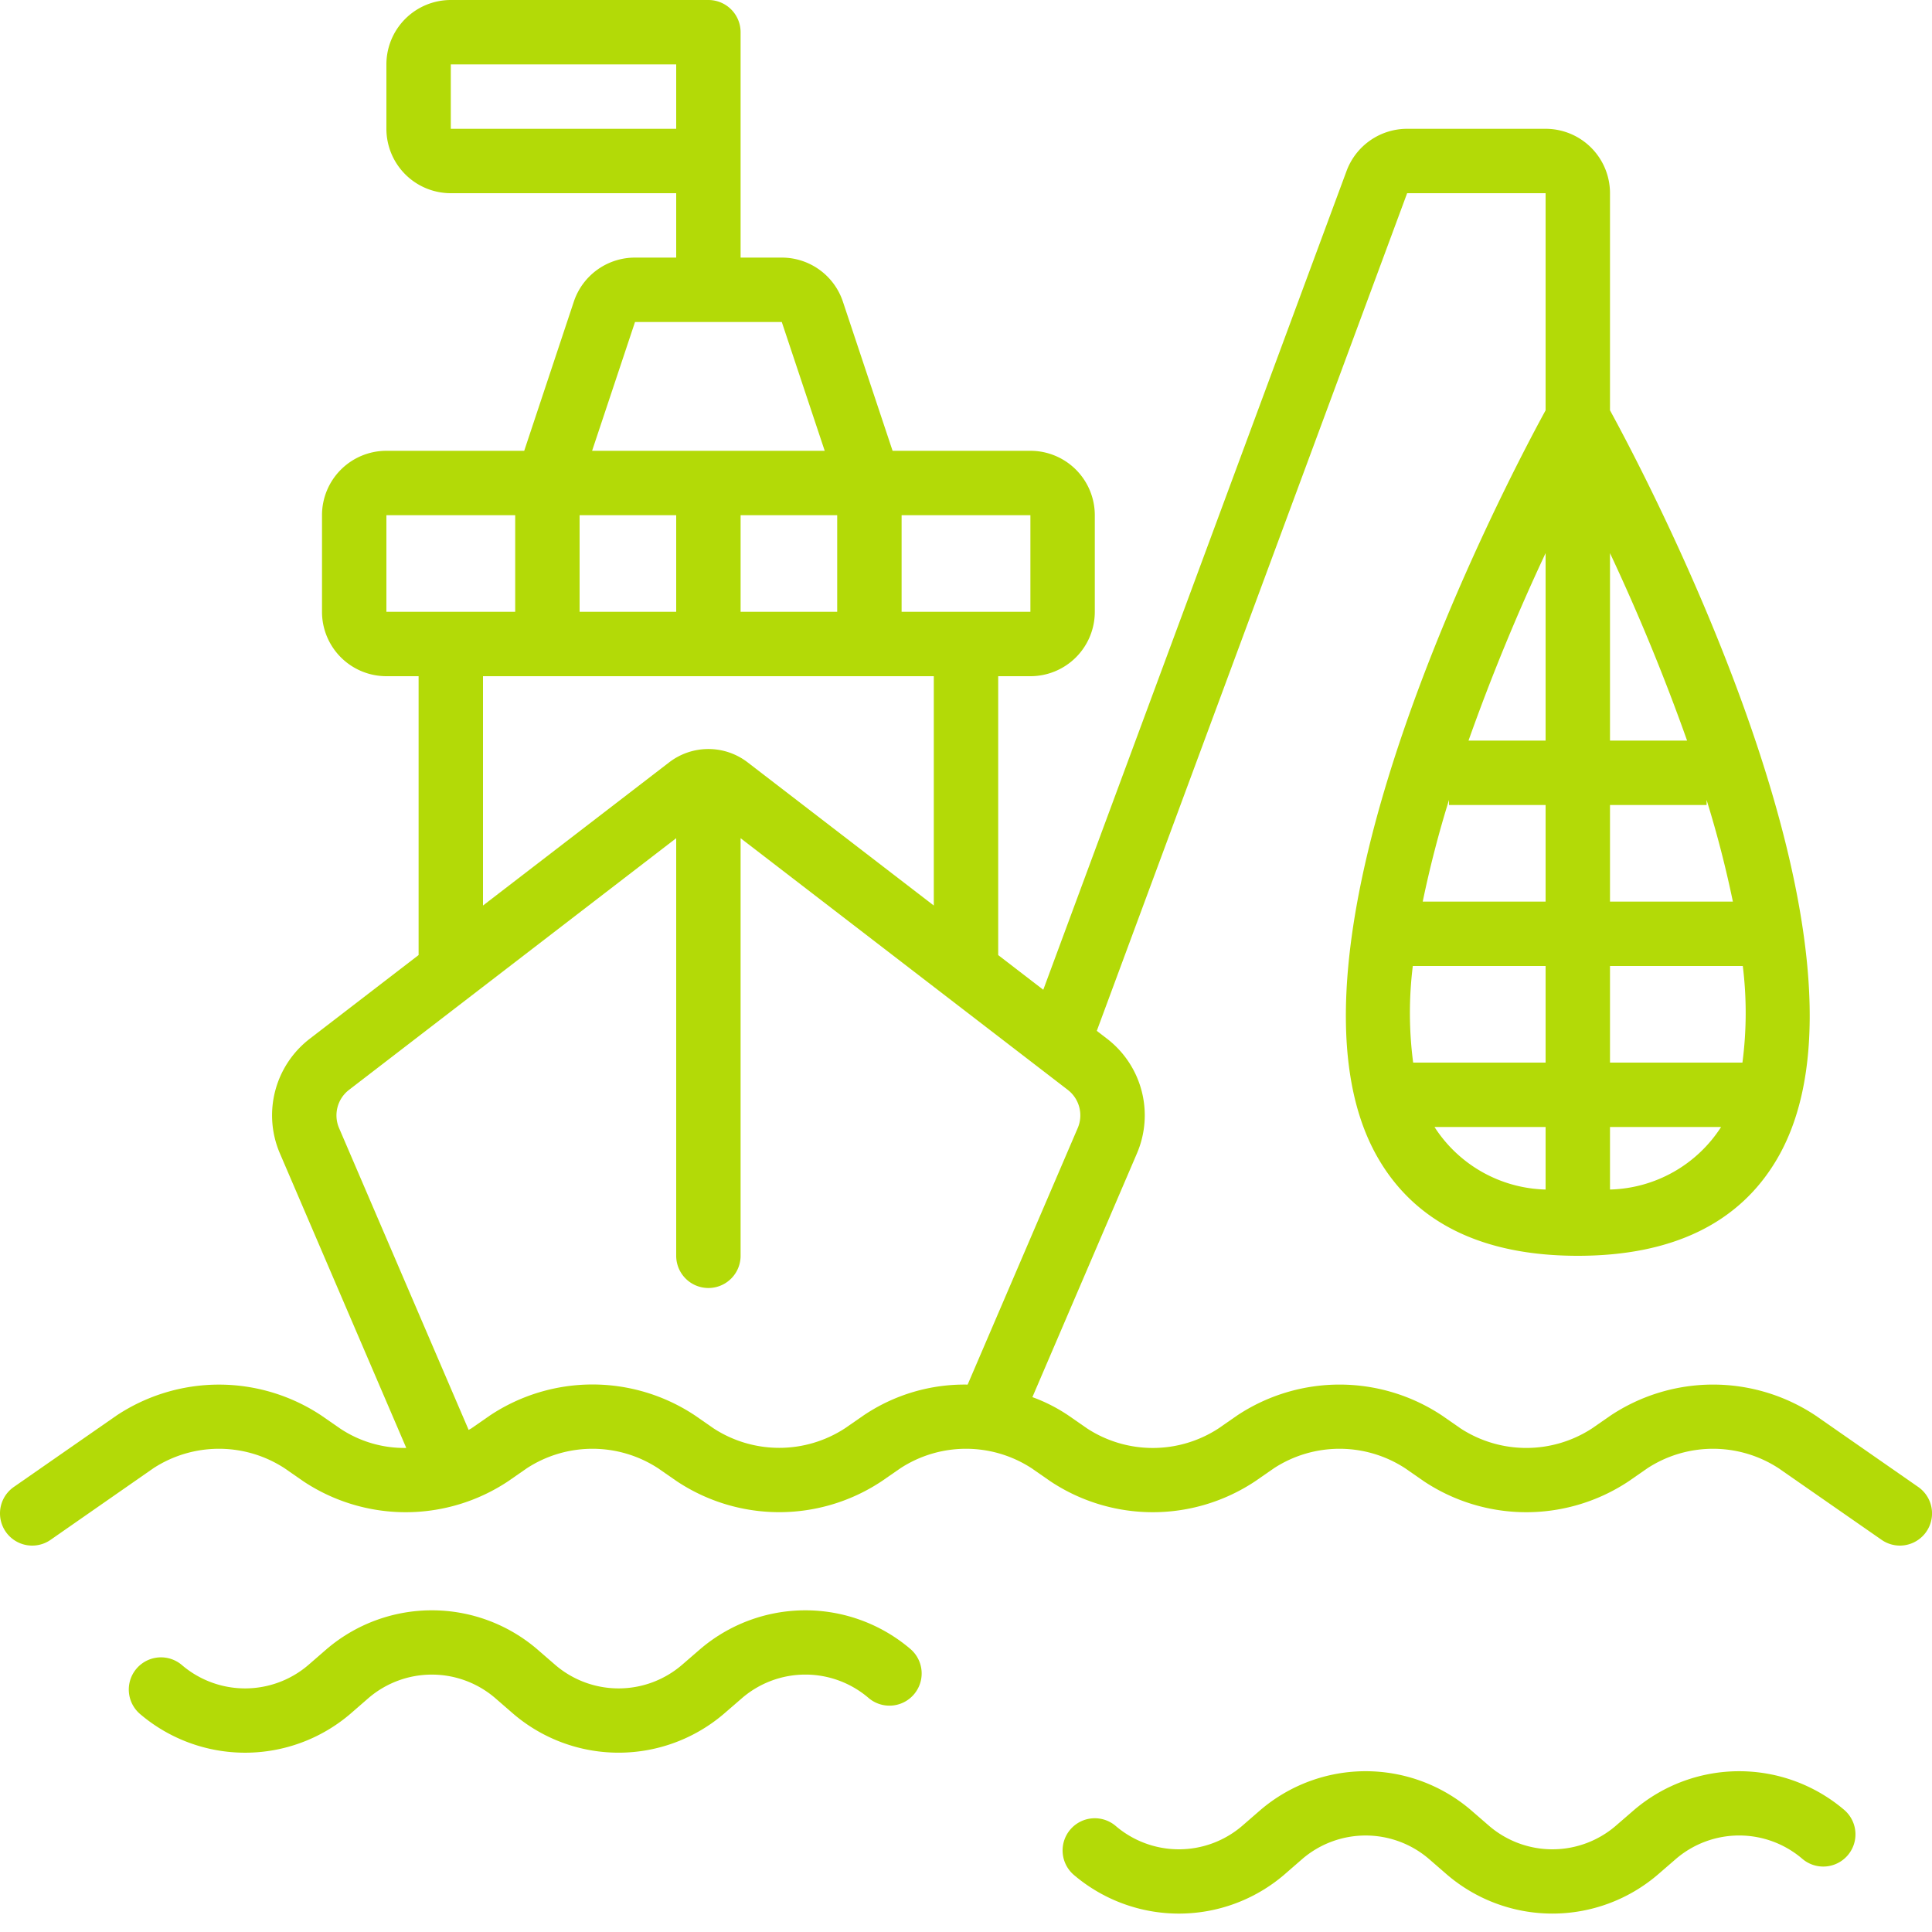 <svg xmlns="http://www.w3.org/2000/svg" version="1.1" xmlns:xlink="http://www.w3.org/1999/xlink" width="512" height="512" x="0" y="0" viewBox="0 0 60 60" style="enable-background:new 0 0 512 512" xml:space="preserve"><g><path d="M59 48a1 1 0 0 0 .572-1.821l-3.188-2.218a5.749 5.749 0 0 0-6.366 0l-.577.4a3.738 3.738 0 0 1-4.081 0l-.576-.4a5.749 5.749 0 0 0-6.366 0l-.576.4a3.736 3.736 0 0 1-4.082 0l-.576-.4a5.159 5.159 0 0 0-1.122-.572l3.247-7.57a3 3 0 0 0-.927-3.559l-.32-.246L43.7 6H48v6.743c-1.137 2.078-8.946 16.839-5.188 23.25C43.98 37.988 46.062 39 49 39s5.02-1.012 6.188-3.007c3.758-6.411-4.051-21.172-5.188-23.25V6a2 2 0 0 0-2-2h-4.3a2.007 2.007 0 0 0-1.88 1.306L32.4 30.738 31 29.661V21h1a2 2 0 0 0 2-2v-3a2 2 0 0 0-2-2h-4.28l-1.543-4.632A2 2 0 0 0 24.279 8H23V1a1 1 0 0 0-1-1h-8a2 2 0 0 0-2 2v2a2 2 0 0 0 2 2h7v2h-1.279a2 2 0 0 0-1.9 1.367L16.28 14H12a2 2 0 0 0-2 2v3a2 2 0 0 0 2 2h1v8.66l-3.381 2.6a3 3 0 0 0-.927 3.559l3.925 9.148a3.591 3.591 0 0 1-2.057-.605l-.577-.4a5.749 5.749 0 0 0-6.366 0L.429 46.179a1 1 0 1 0 1.142 1.642L4.76 45.6a3.733 3.733 0 0 1 4.081 0l.576.4a5.742 5.742 0 0 0 6.366 0l.576-.4a3.733 3.733 0 0 1 4.081 0l.577.4a5.746 5.746 0 0 0 6.365 0l.578-.4a3.733 3.733 0 0 1 4.081 0l.576.4a5.742 5.742 0 0 0 6.366 0l.577-.4a3.733 3.733 0 0 1 4.081 0l.576.4a5.742 5.742 0 0 0 6.366 0l.576-.4a3.733 3.733 0 0 1 4.081 0l3.189 2.217A1 1 0 0 0 59 48ZM48 36.942A4.228 4.228 0 0 1 44.55 35H48ZM48 33h-4.113a11.849 11.849 0 0 1-.011-3H48Zm0-5h-3.816A33.7 33.7 0 0 1 45 24.843V25h3Zm0-5h-2.394A64.646 64.646 0 0 1 48 17.178Zm2-5.822A64.646 64.646 0 0 1 52.394 23H50ZM50 25h3v-.157A33.7 33.7 0 0 1 53.816 28H50Zm0 5h4.124a11.849 11.849 0 0 1-.011 3H50Zm0 5h3.45A4.228 4.228 0 0 1 50 36.942ZM28 16h4v3h-4Zm-2 0v3h-3v-3ZM14 4V2h7v2Zm5.721 6h4.558l1.333 4h-7.224ZM18 16h3v3h-3Zm11 5v7.122l-5.781-4.446a2 2 0 0 0-2.438 0L15 28.122V21Zm-17-2v-3h4v3h-4Zm18.051 24a5.6 5.6 0 0 0-3.233.958l-.578.4a3.738 3.738 0 0 1-4.081 0l-.576-.4a5.749 5.749 0 0 0-6.366 0l-.576.4c-.028.019-.059.031-.087.049l-4.024-9.374a1 1 0 0 1 .31-1.187L21 26.031V39a1 1 0 0 0 2 0V26.031l10.16 7.815a1 1 0 0 1 .31 1.186ZM28.276 51.213a5.029 5.029 0 0 0-6.528 0l-.578.5a3.018 3.018 0 0 1-3.917 0l-.577-.5a5.031 5.031 0 0 0-6.53 0l-.576.5a3.018 3.018 0 0 1-3.917 0 1 1 0 1 0-1.306 1.515 5.03 5.03 0 0 0 6.53 0l.575-.5a3.02 3.02 0 0 1 3.918 0l.576.5a5.032 5.032 0 0 0 6.53 0l.578-.5a3.015 3.015 0 0 1 3.916 0 1 1 0 1 0 1.306-1.515ZM39.877 58.225l.575-.5a3.02 3.02 0 0 1 3.918 0l.576.5a5.032 5.032 0 0 0 6.53 0l.578-.5a3.015 3.015 0 0 1 3.916 0 1 1 0 1 0 1.306-1.515 5.029 5.029 0 0 0-6.528 0l-.578.5a3.018 3.018 0 0 1-3.917 0l-.577-.5a5.031 5.031 0 0 0-6.53 0l-.576.5a3.018 3.018 0 0 1-3.917 0 1 1 0 1 0-1.306 1.515 5.031 5.031 0 0 0 6.53 0Z" fill="#b3da07" opacity="1" data-original="#000000"></path></g></svg>